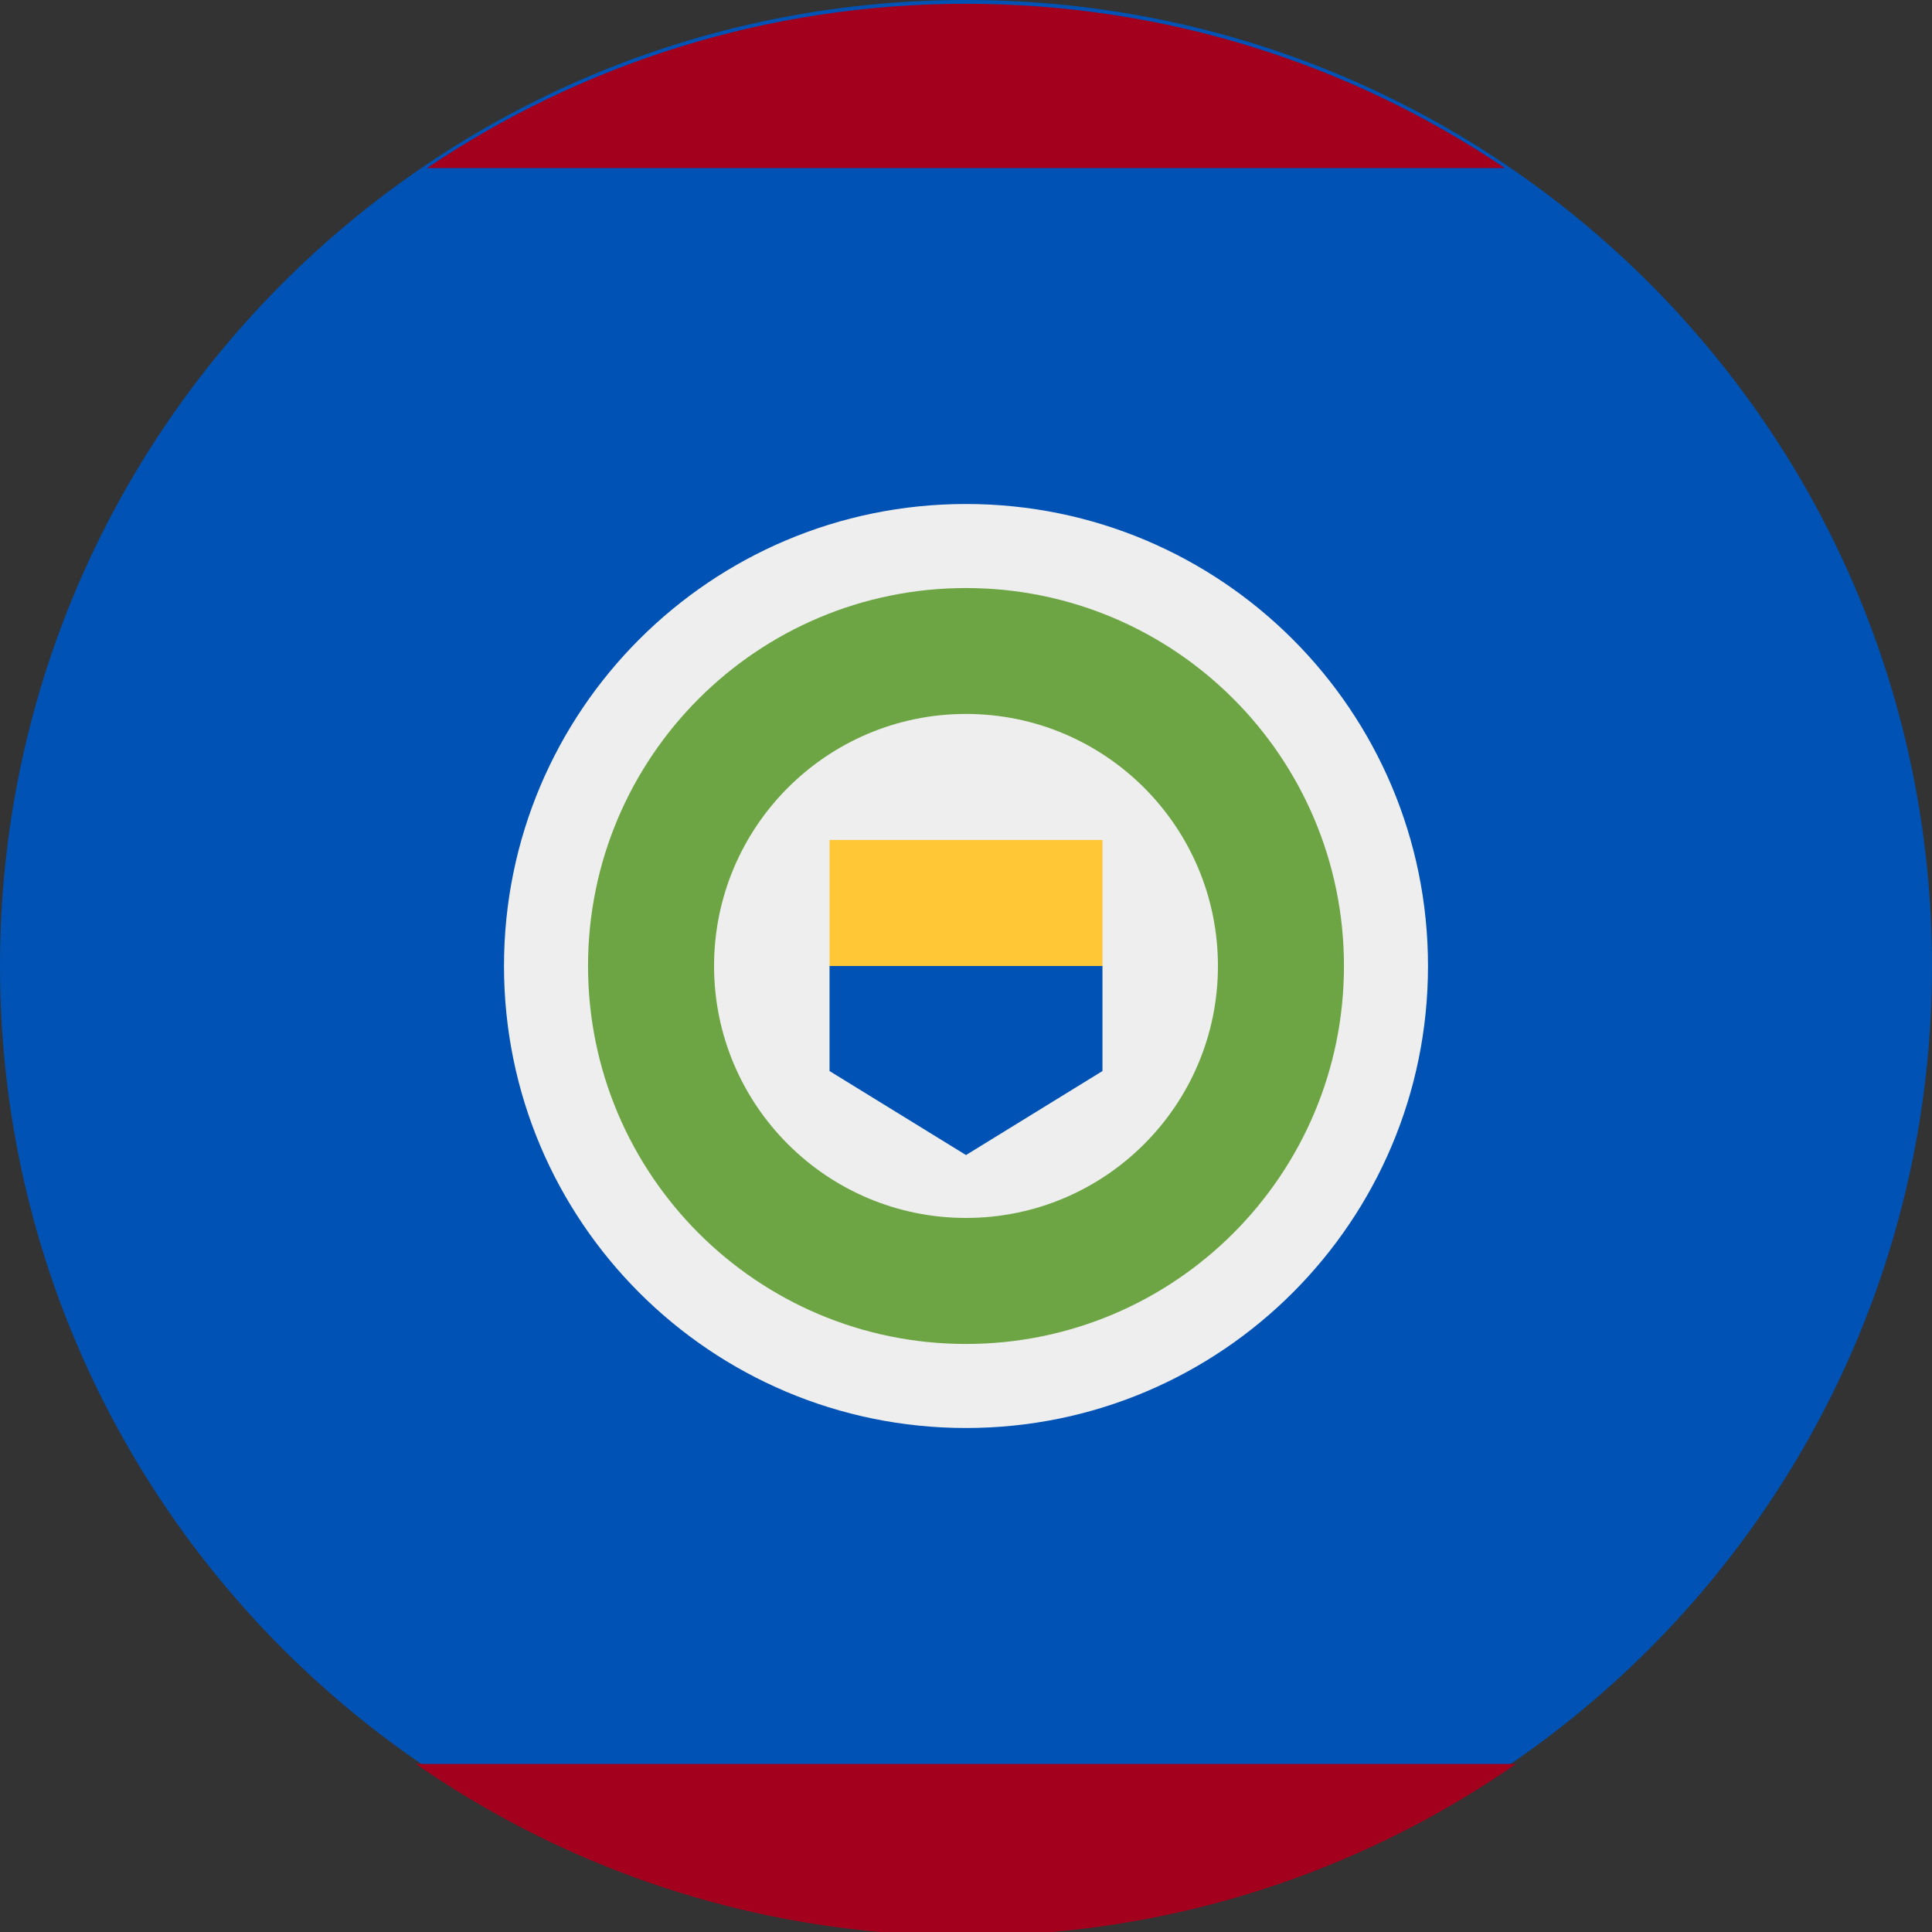 <?xml version="1.0" encoding="UTF-8"?>
<svg xmlns="http://www.w3.org/2000/svg" xmlns:xlink="http://www.w3.org/1999/xlink" width="60" height="60" viewBox="0 0 60 60">
<rect x="0" y="0" width="60" height="60" fill="#333333" stroke="none"/>
<path fill-rule="nonzero" fill="rgb(0%, 32.157%, 70.588%)" fill-opacity="1" d="M 60 30 C 60 46.57 46.57 60 30 60 C 13.43 60 0 46.57 0 30 C 0 13.43 13.43 0 30 0 C 46.57 0 60 13.43 60 30 Z M 60 30 "/>
<path fill-rule="evenodd" fill="rgb(63.529%, 0%, 11.373%)" fill-opacity="1" d="M 46.738 5.219 C 41.957 1.996 36.199 0.117 30 0.117 C 23.801 0.117 18.043 1.996 13.262 5.219 Z M 27.332 60 C 22.004 59.531 17.078 57.668 12.918 54.781 L 47.082 54.781 C 42.922 57.668 37.996 59.531 32.672 60 Z M 27.332 60 "/>
<path fill-rule="nonzero" fill="rgb(93.333%, 93.333%, 93.333%)" fill-opacity="1" d="M 30 44.348 C 37.926 44.348 44.348 37.926 44.348 30 C 44.348 22.074 37.926 15.652 30 15.652 C 22.074 15.652 15.652 22.074 15.652 30 C 15.652 37.926 22.074 44.348 30 44.348 Z M 30 44.348 "/>
<path fill-rule="nonzero" fill="rgb(42.745%, 64.706%, 26.667%)" fill-opacity="1" d="M 30 41.738 C 36.484 41.738 41.738 36.484 41.738 30 C 41.738 23.516 36.484 18.262 30 18.262 C 23.516 18.262 18.262 23.516 18.262 30 C 18.262 36.484 23.516 41.738 30 41.738 Z M 30 41.738 "/>
<path fill-rule="nonzero" fill="rgb(93.333%, 93.333%, 93.333%)" fill-opacity="1" d="M 30 37.824 C 34.32 37.824 37.824 34.32 37.824 30 C 37.824 25.676 34.32 22.172 30 22.172 C 25.68 22.172 22.176 25.676 22.176 30 C 22.176 34.32 25.68 37.824 30 37.824 Z M 30 37.824 "/>
<path fill-rule="nonzero" fill="rgb(0%, 32.157%, 70.588%)" fill-opacity="1" d="M 30 28.043 L 25.762 30 L 25.762 33.262 L 30 35.871 L 34.238 33.262 L 34.238 30 Z M 30 28.043 "/>
<path fill-rule="nonzero" fill="rgb(100%, 77.647%, 20.784%)" fill-opacity="1" d="M 25.762 26.086 L 34.238 26.086 L 34.238 30 L 25.762 30 Z M 25.762 26.086 "/>
</svg>

